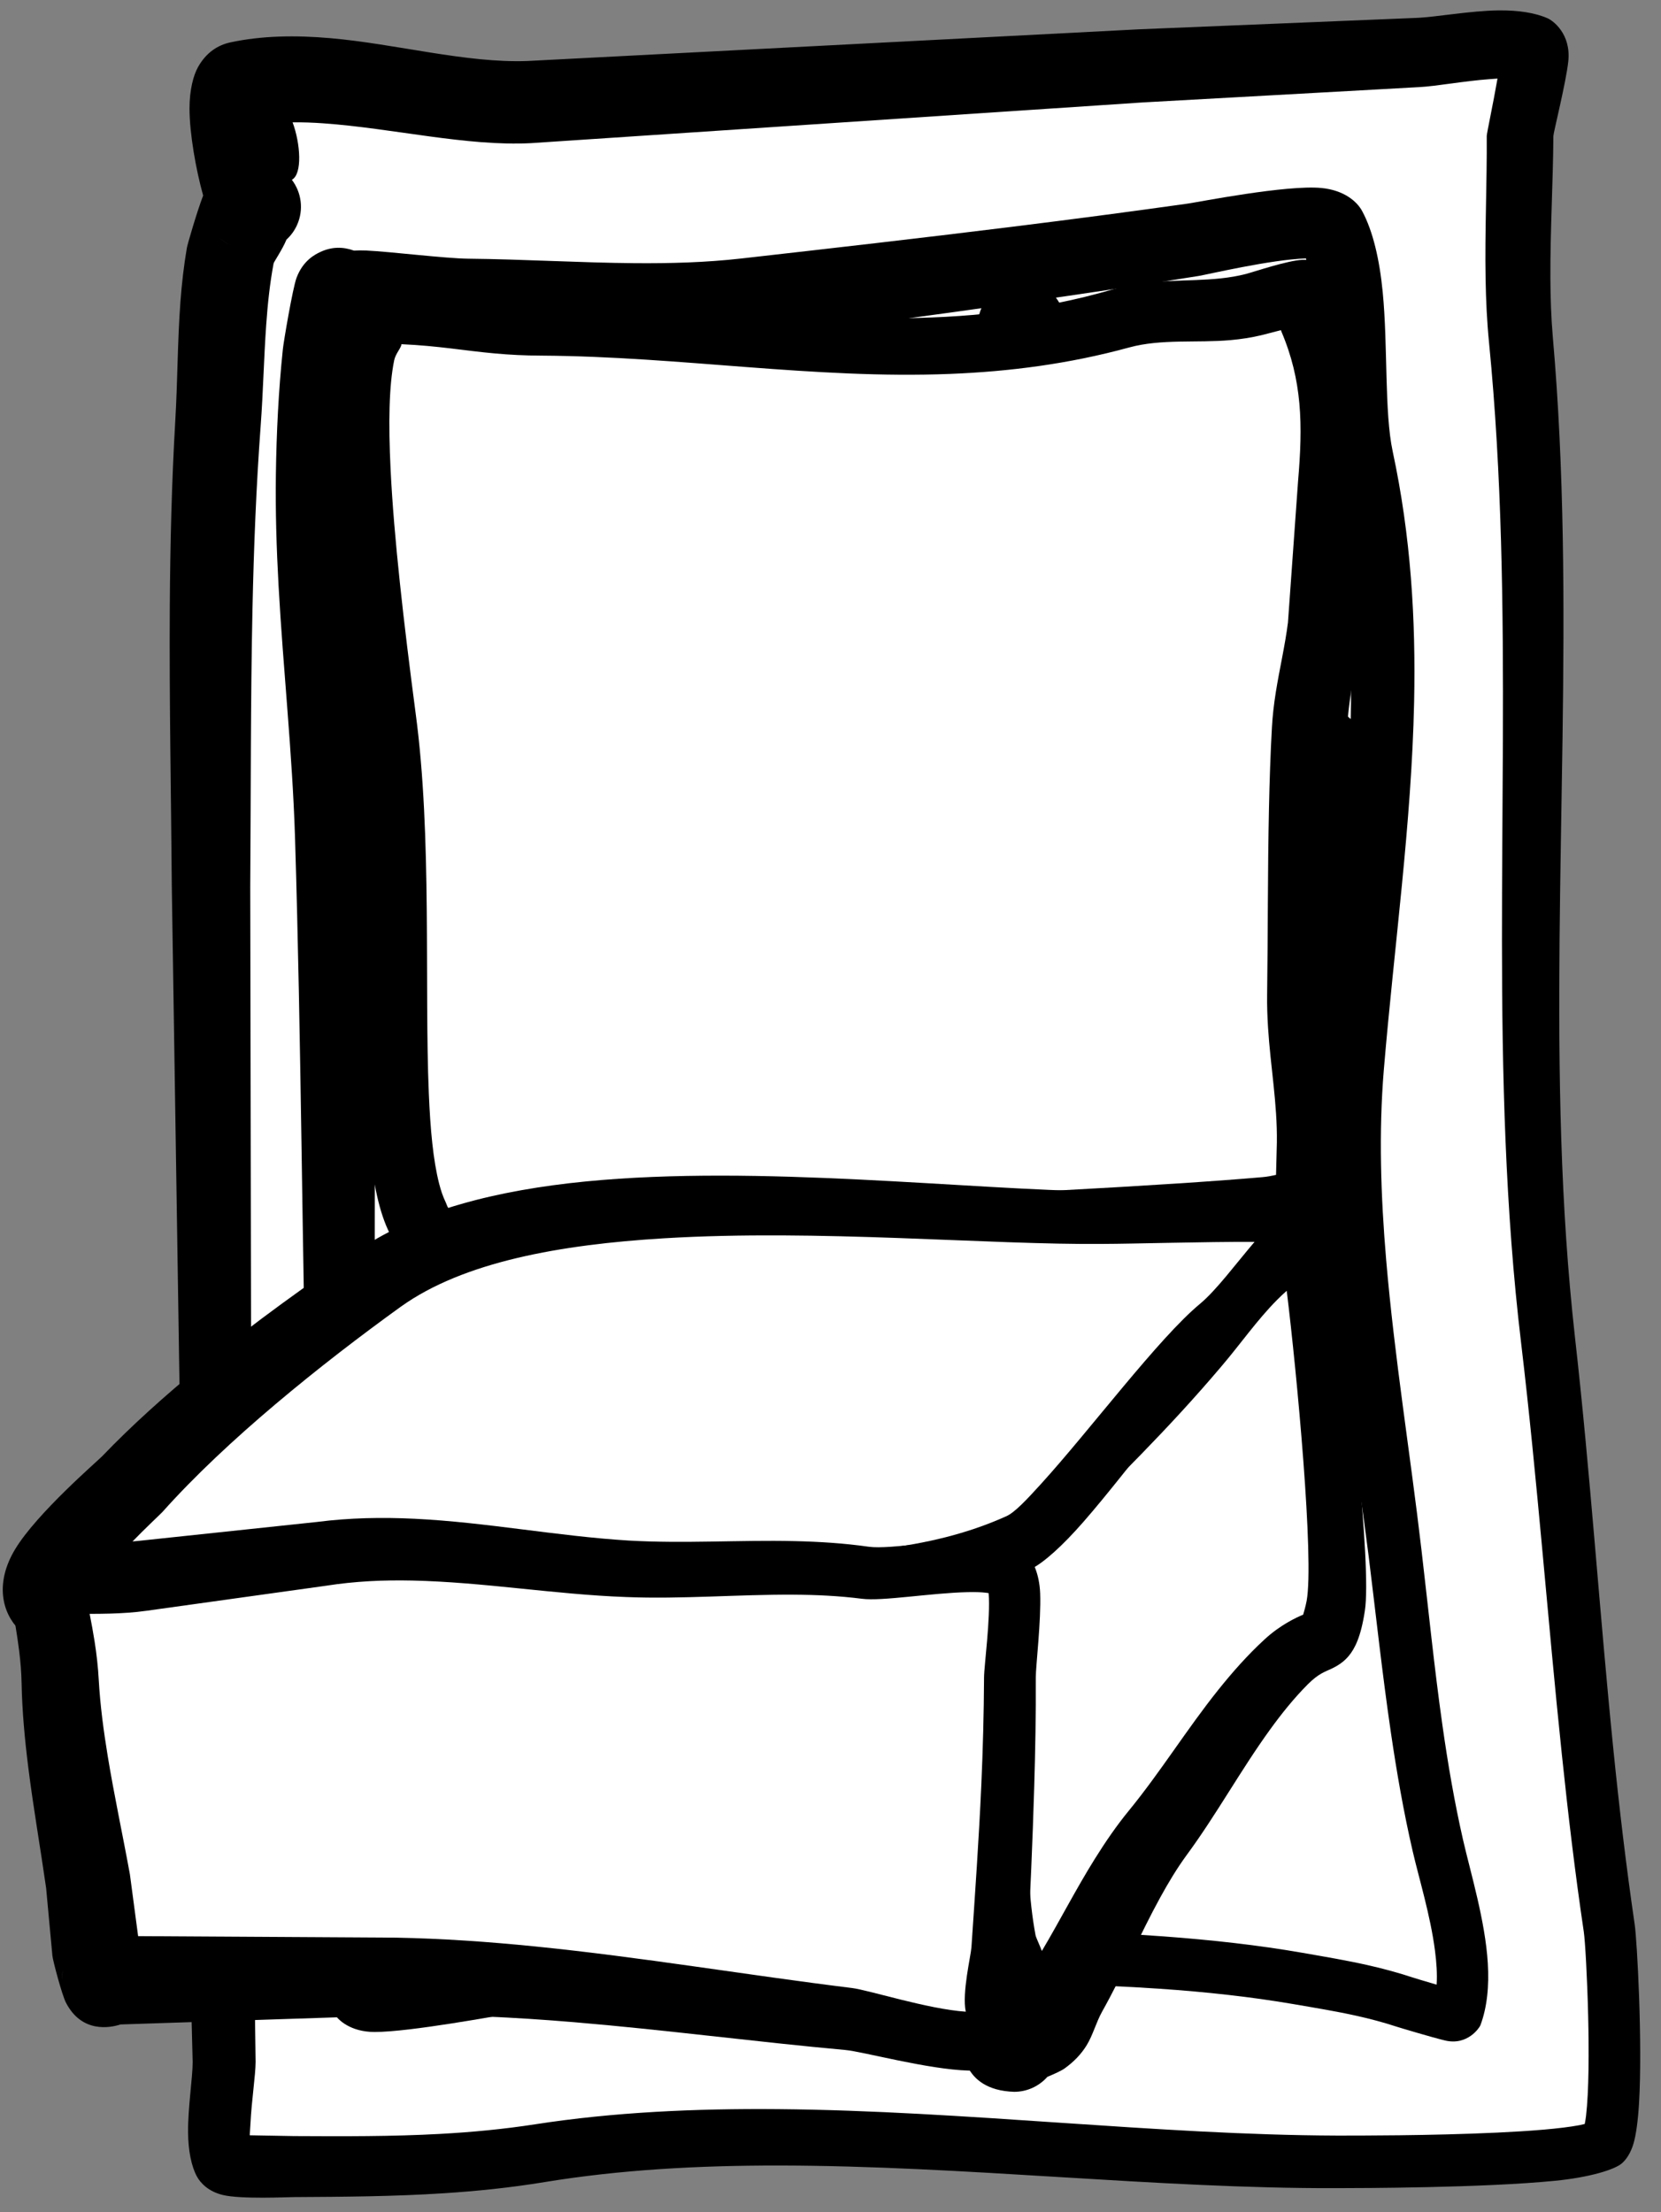 <?xml version="1.0" encoding="UTF-8" standalone="no"?><!DOCTYPE svg PUBLIC "-//W3C//DTD SVG 1.1//EN" "http://www.w3.org/Graphics/SVG/1.1/DTD/svg11.dtd"><svg width="100%" height="100%" viewBox="0 0 778 1036" version="1.1" xmlns="http://www.w3.org/2000/svg" xmlns:xlink="http://www.w3.org/1999/xlink" xml:space="preserve" xmlns:serif="http://www.serif.com/" style="fill-rule:evenodd;clip-rule:evenodd;stroke-linejoin:round;stroke-miterlimit:2;"><rect x="0" y="0" width="778" height="1036" fill="#808080" stroke="none"/><path d="M116.446,95.735c-1.171,-1.061 -8.263,22.094 -8.6,23.965c-4.595,25.51 -4.016,52.337 -5.725,78.137c-4.794,72.356 -3.281,145.029 -3.281,217.491c0,142.111 3.686,284 3.686,426.141c0,41.462 2.457,82.858 2.457,124.218c0,10.577 -5.263,37.11 0,46.814c2.084,3.843 29.387,2.216 32.768,2.216c39.029,0 76.478,-0.106 115.097,-6.269c118.179,-18.862 252.583,4.053 373.121,4.053c16.253,-0 116.097,0.009 125.749,-8.474c7.585,-6.665 3.528,-90.925 2.04,-101c-13.438,-90.939 -18.047,-183.811 -28.664,-275.363c-18.008,-155.289 1.731,-313.292 -12.704,-468.522c-2.915,-31.344 -0.405,-63.983 -0.405,-95.477c-0,-1.879 8.924,-39.49 6.561,-40.545c-12.692,-5.662 -41.237,0.904 -54.478,1.469c-43.29,1.849 -86.55,4.338 -129.841,6.27c-95.696,4.271 -191.024,12.677 -286.306,16.948c-42.645,1.911 -94.036,-17.371 -135.566,-8.107c-8.47,1.89 2.187,54.624 7.777,57.137" style="fill:#fff;"/><path d="M95.156,91.567c-2.98,7.823 -7.337,22.843 -7.618,24.475c-1.435,8.332 -2.385,16.785 -3.024,25.3c-1.376,18.364 -1.321,37.014 -2.384,55.171c-1.717,29.305 -2.422,58.651 -2.602,88.013c-0.267,43.606 0.609,87.238 0.942,130.802l6.589,426.141l3.181,124.218c0.04,7.109 -2.252,21.434 -2.152,33.01c0.074,8.508 1.543,15.926 4.17,20.706c1.602,2.913 5.252,6.979 12.176,8.632c8.47,2.023 30.171,0.988 33.317,0.971c23.726,-0.125 46.874,-0.296 70.043,-1.793c15.67,-1.012 31.349,-2.616 47.216,-5.223c35.298,-5.8 72.093,-7.807 109.54,-7.778c87.091,0.069 177.623,10.884 261.419,10.599c11.951,-0.016 68.57,-0.107 102.363,-3.442c16.229,-1.602 27.998,-5.221 31.402,-8.22c1.848,-1.628 4.077,-4.625 5.435,-9.375c1.182,-4.133 2.066,-10.723 2.543,-18.727c1.685,-28.266 -0.916,-76.232 -2.038,-83.781c-3.988,-27.163 -7.208,-54.497 -9.984,-81.921c-6.507,-64.279 -10.75,-129.032 -17.996,-193.142c-3.443,-30.76 -5.4,-61.621 -6.403,-92.543c-4.06,-125.218 6.961,-251.393 -3.969,-375.906c-0.783,-9.046 -1.081,-18.201 -1.128,-27.404c-0.113,-22.237 1.258,-44.735 1.398,-66.685c0.009,-1.465 6.014,-25.443 6.994,-35.011c1.308,-12.768 -7.122,-18.916 -9.574,-20.028c-5.806,-2.636 -13.915,-3.85 -22.946,-3.755c-13.464,0.143 -29.63,3.181 -38.69,3.51l-129.913,5.348l-286.404,14.842c-28.768,1.062 -61.507,-8.012 -92.403,-10.7c-16.223,-1.411 -31.998,-1.185 -46.73,1.976c-5.915,1.269 -11.364,4.764 -15.177,11.573c-2.154,3.846 -3.993,10.684 -3.984,19.422c0.013,11.657 3.002,28.663 6.391,40.725Zm606.256,-54.76l-3.521,0.253c-12.133,0.87 -25.284,3.353 -33.13,3.738l-129.769,7.192l-286.209,19.052c-30.199,1.593 -64.779,-6.974 -97.276,-9.277c-4.885,-0.347 -9.714,-0.534 -14.455,-0.462c3.669,9.846 4.683,24.206 -0.352,26.902c4.473,5.881 5.674,13.967 2.433,21.175c-1.205,2.681 -2.909,4.982 -4.955,6.843c-1.93,4.694 -5.887,10.408 -6.024,11.135c-1.775,9.436 -2.781,19.073 -3.465,28.769c-1.108,15.71 -1.433,31.559 -2.577,47.035c-2.114,28.588 -3.236,57.231 -3.85,85.897c-0.931,43.42 -0.72,86.883 -1.052,130.269l0.783,426.141l1.733,124.218c-0.035,6.3 -1.888,18.127 -2.41,28.87c-0.093,1.922 -0.273,3.797 -0.336,5.501c7.245,0.139 19.058,0.362 20.771,0.371c23.159,0.122 45.756,0.222 68.385,-1.016c14.779,-0.809 29.572,-2.187 44.551,-4.508c36.765,-5.695 75.046,-7.434 113.989,-7.092c87.072,0.763 177.513,12.093 261.293,12.378c9.079,0.012 44.448,0.069 75.336,-1.39c15.381,-0.727 29.615,-1.797 38.619,-3.504c0.747,-0.141 1.58,-0.338 2.349,-0.54c0.231,-1.16 0.469,-2.521 0.609,-3.725c1.351,-11.597 1.401,-30.1 0.991,-47.087c-0.446,-18.434 -1.432,-35.084 -2.032,-39.157c-4.09,-27.505 -7.352,-55.189 -10.27,-82.955c-6.741,-64.145 -11.472,-128.75 -19.077,-192.708c-3.768,-31.399 -5.989,-62.915 -7.303,-94.499c-5.183,-124.592 4.426,-250.281 -7.733,-374.095c-0.978,-9.842 -1.442,-19.81 -1.621,-29.832c-0.4,-22.346 0.681,-44.973 0.54,-67.034c-0.007,-1.152 3.029,-15.261 5.035,-26.858Zm-592.47,78.366l0.11,0.037l-0.222,-0.084l0.112,0.047Zm-0.853,-0.356c-2.014,-0.875 -3.918,-2.09 -5.633,-3.644c1.762,1.622 3.653,2.809 5.633,3.644Z"/><path d="M159.043,139.231c-0,-11.331 -5.709,22.713 -6.144,26.536c-2.148,18.922 -3.236,37.73 -3.685,56.77c-1.341,56.759 6.1,112.538 7.371,169.207c3.092,137.764 0.672,276.839 6.967,414.336c1.521,33.233 -12.09,99.521 5.319,130.12c3.035,5.334 62.559,-5.946 68.411,-6.637c71.234,-8.412 138.606,-13.274 210.524,-13.274c51.351,-0 109.84,1.588 160.151,10.322c17.425,3.025 33.101,5.499 49.968,11.058c1.758,0.579 23.936,7.248 24.167,6.637c8.454,-22.287 -3.516,-57.815 -8.613,-79.987c-10.246,-44.578 -14.57,-91.72 -20.063,-137.124c-8.892,-73.494 -24.567,-152.804 -18.847,-227.079c7.45,-96.733 23.917,-188.881 2.457,-285.319c-6.209,-27.901 -0.193,-83.859 -13.515,-108.004c-4.03,-7.305 -58.934,4.655 -64.711,5.522c-69.909,10.502 -139.34,19.103 -209.296,27.651c-43.237,5.283 -86.766,1.482 -130.246,1.482c-13.847,-0 -53.654,-4.883 -53.654,-2.952" style="fill:#fff;"/><path d="M165.822,117.372c-5.061,-1.812 -10.402,-1.939 -15.949,0.72c-2.293,1.099 -7.926,3.89 -10.973,12.012c-1.797,4.791 -6.036,29.83 -6.402,33.346c-1.021,9.812 -1.777,19.59 -2.304,29.382c-0.522,9.717 -0.834,19.445 -0.973,29.232c-0.249,17.472 0.293,34.843 1.25,52.174c2.169,39.304 6.452,78.377 7.71,117.919c2.969,96.325 3.275,193.304 5.694,289.928c1.043,41.656 2.46,83.242 4.681,124.682c1.19,22.575 -4.499,60.46 -2.74,91.987c0.97,17.37 4.203,33.008 10.8,44.419c1.702,2.943 7.675,8.467 18.721,8.503c16.78,0.055 58.63,-7.898 63.551,-8.507c35.378,-4.379 69.797,-7.9 104.313,-10.321c34.43,-2.416 68.952,-3.745 104.605,-3.895c30.375,-0.118 63.274,0.27 95.467,2.477c21.514,1.475 42.706,3.774 62.598,7.196c10.29,1.771 19.958,3.338 29.634,5.496c6.147,1.37 12.298,2.98 18.627,5.056c1.467,0.481 16.545,4.999 22.668,6.469c10.693,2.568 16.251,-6.166 16.587,-7.057c3.2,-8.475 4.138,-18.505 3.491,-29.141c-1.207,-19.852 -8.012,-42.107 -11.614,-57.839c-4,-17.549 -7.072,-35.501 -9.639,-53.587c-3.896,-27.448 -6.648,-55.198 -9.842,-82.324c-5.091,-43.884 -12.616,-89.852 -16.506,-135.566c-2.553,-30.004 -3.515,-59.892 -1.114,-88.97c4.892,-58.442 12.984,-115.195 14.196,-172.268c0.825,-38.822 -1.522,-77.781 -10.037,-117.501c-3.946,-18.415 -2.197,-49.259 -4.676,-74.659c-1.47,-15.06 -4.524,-28.458 -9.65,-37.934c-2.311,-4.278 -8.274,-9.71 -19.026,-10.753c-16.316,-1.582 -57.599,6.599 -62.716,7.32c-27.87,3.931 -55.659,7.556 -83.436,11c-41.834,5.186 -83.632,9.952 -125.623,14.699c-16.561,1.871 -33.154,2.318 -49.765,2.189c-26.032,-0.203 -52.102,-1.841 -78.172,-2.101c-10.58,-0.105 -36.514,-3.301 -47.625,-3.824c-2.219,-0.105 -4.172,-0.07 -5.811,0.041Zm445.863,3.674c-16.185,0.435 -46.273,7.568 -50.339,8.216c-27.989,4.463 -55.9,8.617 -83.804,12.588c-41.864,5.958 -83.699,11.494 -125.729,17.014c-13.593,1.785 -27.22,2.698 -40.871,3.138c-30.498,0.985 -61.11,-0.564 -91.684,-0.262c-9.319,0.093 -30.241,-1.857 -43.283,-2.611c-1.263,4.211 -2.554,7.972 -2.675,8.954c-1.121,9.114 -1.995,18.2 -2.656,27.304c-0.666,9.178 -1.132,18.37 -1.438,27.622c-0.546,16.545 -0.332,33.01 0.266,49.444c1.442,39.616 4.997,79.04 5.517,118.878c1.357,96.438 -0.018,193.485 0.84,290.213c0.368,41.37 1.155,82.676 2.718,123.85c0.878,22.593 -5.341,60.403 -4.018,91.957c0.407,9.721 1.417,18.783 4.062,26.19c17.332,-0.546 52.701,-7.092 57.084,-7.584c35.899,-4.035 70.82,-7.159 105.82,-9.27c35.004,-2.111 70.087,-3.215 106.311,-3.063c30.938,0.12 64.437,0.861 97.215,3.285c22.346,1.653 44.362,4.069 65.022,7.687c10.69,1.873 20.734,3.546 30.785,5.819c6.895,1.559 13.793,3.394 20.89,5.745c0.795,0.263 5.949,1.835 11.19,3.349c0.329,-5.012 -0.062,-10.41 -0.772,-15.907c-2.131,-16.516 -7.492,-33.807 -10.442,-46.574c-4.213,-18.179 -7.448,-36.781 -10.203,-55.518c-4.061,-27.614 -7.052,-55.529 -10.442,-82.819c-5.553,-44.089 -13.529,-90.257 -17.921,-136.196c-3.011,-31.482 -4.337,-62.859 -2.154,-93.426c4.071,-57.874 11.447,-114.116 11.832,-170.588c0.248,-36.494 -2.493,-73.078 -11.076,-110.28c-4.433,-19.21 -3.423,-51.5 -6.446,-78.044c-0.805,-7.065 -1.829,-13.648 -3.599,-19.111Zm-431.755,32.563c5.079,-4.497 6.561,-9.993 6.507,-15.113c-0,5.95 -2.499,11.32 -6.507,15.113Zm-41.647,-12.685l0.001,0.008l-0.009,-0.115l0.008,0.107Zm-0.048,-0.666l-0.026,-1.027c-0.003,0.356 0.005,0.698 0.026,1.027Z"/><path d="M466.745,172.157c3.278,5.874 7.04,12.658 9.895,15.861c7.14,8.175 14.407,16.1 21.355,24.429c4.456,5.34 8.756,10.748 12.831,16.404c7.21,10.52 15.178,21.32 23.185,32.617c5.068,7.149 10.246,14.411 15.277,21.867c12.512,18.546 25.113,37.449 38.355,55.225c12.311,16.526 24.714,32.017 37.683,45.603c8.637,7.591 21.811,6.741 29.401,-1.896c7.591,-8.637 6.741,-21.812 -1.897,-29.402c-22.637,-16.901 -45.718,-38.093 -66.303,-61.998c-8.109,-9.417 -15.896,-19.124 -22.89,-29.165c-11.086,-15.915 -20.222,-32.474 -28.934,-47.684l-28.891,-47.628c-1.757,-2.878 -3.137,-9.212 -4.783,-13.988c-1.875,-5.442 -4.213,-9.629 -5.444,-11.56c-4.45,-6.982 -10.974,-7.729 -14.431,-8.476c-5.677,-1.226 -21.791,-0.365 -23.871,22.343c-0,7.303 3.765,13.733 9.462,17.448Zm-4.294,-7.33c-0.082,-0.087 -0.152,-0.152 -0.152,-0.152l0.152,0.152Zm35.628,-4.159c0.67,-1.558 1.096,-3.505 0.871,-5.959c-0,2.071 -0.303,4.072 -0.871,5.959Z"/><g id="up"><path d="M615.703,569.854c-3.263,0 1.857,-7.208 2.326,-10.916c0.983,-7.783 0.359,-16.025 0.359,-23.865c0,-23.249 -5.554,-45.75 -5.554,-69.2c0,-41.233 -1.241,-83.372 0.537,-124.515c0.697,-16.117 5.005,-31.951 6.806,-47.921c2.493,-22.105 2.332,-44.6 3.943,-66.791c2.082,-28.682 1.324,-51.775 -10.029,-77.521c-0.656,-1.489 -0.285,-11.048 -1.074,-11.844c-2.529,-2.552 -21.977,4.414 -25.789,5.366c-20.039,5.002 -42.229,0.842 -62.137,6.478c-92.34,26.142 -179.177,5.191 -271.463,5.191c-26.842,0 -41.042,-4.463 -68.164,-5.31c-23.034,-0.72 -16.101,86.207 -3.465,186.854c12.601,100.369 -10.277,238.488 26.023,245.291c27.426,5.14 397.37,-6.085 409.109,-12.403c0.189,-0.102 -3.27,-2.598 -3.577,-2.778" style="fill:#fff;"/><path d="M612.245,590.45c1.091,0.14 2.242,0.22 3.458,0.237c9.55,0 17.608,-6.44 20.058,-15.211l0.284,-0.68c0.148,-0.414 0.297,-0.829 0.446,-1.244l0.182,-0.612c1.598,-2.408 1.57,-8.912 1.85,-11.413l0.182,-26.454c-0.074,-5.174 -0.368,-10.311 -0.836,-15.427c-1.641,-17.906 -5.449,-35.511 -5.71,-53.773c-0.352,-24.715 -1.175,-49.741 -1.486,-74.697c-0.205,-16.427 -0.188,-32.816 0.308,-49.057c0.13,-4.254 0.534,-8.489 1.091,-12.714c1.501,-11.382 3.875,-22.695 5.012,-34.061l3.163,-67.527c0.911,-15.215 1.08,-28.951 -0.477,-42.273c-1.587,-13.588 -4.848,-26.774 -10.887,-40.555c-0.108,-2.319 -0.366,-7.136 -0.637,-8.864c-0.808,-5.165 -3.24,-8.186 -4.524,-9.454c-2.394,-2.365 -6.852,-5.246 -13.678,-4.982c-6.883,0.266 -22.808,5.671 -26.398,6.607c-15.358,4.006 -32.107,2.241 -47.954,4.296c-4.901,0.635 -9.733,1.547 -14.45,2.936c-35.25,10.311 -69.725,13.489 -104.052,13.54c-54.128,0.082 -107.874,-7.313 -163.562,-6.993c-7.269,0.017 -13.56,-0.312 -19.439,-0.81c-15.729,-1.333 -28.697,-3.768 -48.348,-4.337c-8.091,-0.235 -15.094,3.579 -19.972,12.673c-3.536,6.59 -5.993,17.221 -7.015,31.19c-2.539,34.705 2.754,92.977 10.439,156.664c7.843,67.404 -0.418,151.65 4.193,201.916c1.595,17.383 4.977,31.197 10.058,40.182c5.362,9.482 12.81,14.773 21.676,16.544c15.553,3.124 140.321,2.619 249.079,0.396c63.264,-1.293 121.052,-3.094 148.409,-5.053c3.539,-0.254 6.724,-0.599 9.537,-0.99Zm-12.241,-435.824c-4.07,1.067 -8.001,2.087 -9.193,2.372c-4.739,1.13 -9.569,1.859 -14.462,2.298c-15.752,1.413 -32.25,-0.694 -47.409,3.426c-28.408,7.775 -56.271,11.299 -83.915,12.398c-63.685,2.532 -126.149,-8.162 -191.397,-8.563c-8.061,-0.019 -15.037,-0.414 -21.554,-0.997c-14.486,-1.294 -26.553,-3.579 -44.029,-4.357c-0.101,1.731 -2.749,4.341 -3.409,7.531c-2.446,11.822 -2.732,29.49 -1.691,51.049c1.542,31.916 6.171,71.962 11.761,114.482c7.726,57.408 4.027,127.207 6.152,177.931c0.7,16.715 2.027,31.2 4.82,42.13c0.839,3.284 1.832,6.171 3.015,8.605c0.715,1.473 0.881,3.055 2.13,3.274c11.313,1.973 81.745,0.126 160.532,-2.923c83.748,-3.24 176.746,-8.146 219.922,-11.962c2.173,-0.192 4.345,-0.592 6.411,-1.058l0.384,-15.189c0.259,-18.108 -3.013,-35.79 -4.134,-53.833c-0.316,-5.094 -0.502,-10.21 -0.429,-15.367c0.407,-28.881 0.233,-58.206 0.865,-87.32c0.276,-12.712 0.686,-25.38 1.388,-37.956c0.303,-5.424 0.939,-10.817 1.785,-16.189c1.733,-10.993 4.343,-21.892 5.723,-32.878l4.723,-66.054c1.124,-13.178 1.672,-25.088 0.606,-36.678c-1.029,-11.183 -3.512,-22.056 -8.414,-33.541c-0.06,-0.139 -0.122,-0.354 -0.181,-0.631Z"/><path d="M469.932,932.126c-3.093,0 -4.172,-18.717 -4.795,-22.662c-3.757,-23.786 -2.25,-48.544 -2.25,-72.578c0,-28.226 0.191,-55.879 1.125,-84.033c0.127,-3.836 -2.524,-22.143 0.846,-25.208c35.027,-31.856 65.992,-59.888 97.553,-96.001c15.444,-17.673 27.55,-37.091 49.338,-47.87c1.24,-0.613 18.379,142.196 13.898,168.349c-3.996,23.321 -7.367,10.958 -23.2,26.192c-24.292,23.373 -39.606,53.598 -60.054,79.964c-17.645,22.749 -28.147,49.272 -42.853,73.847c-4.095,6.844 -5.257,15.248 -12.127,19.862c-5.001,3.358 -23.903,6.877 -12.407,6.877" style="fill:#fff;"/><path d="M454.22,946.466c-1.996,2.951 -2.752,5.934 -3.224,8.098c-0.687,3.15 -1.276,24.327 24.01,25.135c6.192,-0 11.756,-2.707 15.571,-7.005c3.338,-1.389 6.587,-2.881 8.085,-3.956c4.309,-3.09 7.738,-6.641 10.312,-10.829c2.963,-4.82 4.395,-10.658 7.258,-15.795c9.86,-17.57 17.623,-36.016 27.258,-53.525c3.747,-6.81 7.738,-13.492 12.391,-19.849c13.9,-18.896 25.2,-39.619 38.932,-58.601c5.408,-7.475 11.178,-14.682 17.754,-21.306c5.021,-5.034 8.316,-5.992 10.643,-7.08c3.469,-1.621 6.243,-3.4 8.673,-6.383c2.647,-3.248 5.546,-8.624 7.392,-20.912c3.374,-21.153 -7.717,-116.199 -12.953,-155.551c-1.007,-7.57 -1.731,-13.123 -2.206,-15.744c-0.329,-1.813 -0.702,-2.989 -0.898,-3.521c-4.138,-11.205 -14.046,-8.132 -16.856,-6.758c-9.932,4.857 -18.111,11.286 -25.51,18.509c-9.995,9.758 -18.434,21.109 -28.046,31.857c-12.516,13.884 -24.898,26.535 -37.517,38.62c-19.404,18.582 -39.323,35.824 -60.696,54.489c-2.768,2.405 -5.692,7.414 -6.576,14.544c-0.86,6.933 0.283,18.424 0.106,21.423l-3.292,84.56c-0.415,14.572 -1.36,29.375 -1.405,44.115c-0.032,10.615 0.474,21.173 1.813,31.606c0.512,3.995 1.792,20.053 4.05,25.897c1.298,3.358 3.006,5.957 4.931,7.962Zm148.47,-341.925c-1.571,1.375 -3.079,2.809 -4.543,4.285c-9.434,9.512 -17.152,20.695 -26.132,31.211c-12.501,14.758 -24.964,28.178 -37.567,41.138c-17.582,18.079 -35.493,35.174 -54.632,53.303c3.133,3.403 0.104,16.371 0.085,18.903l1.042,83.505c0.406,14.241 0.287,28.738 1.071,43.122c0.484,8.868 1.396,17.665 3.02,26.314c0.207,1.098 1.739,4.184 2.961,7.423c8.511,-14.324 16.033,-29.107 24.823,-43.165c4.909,-7.851 10.131,-15.51 16.086,-22.763c14.749,-18.048 27.041,-38.013 41.581,-56.19c6.717,-8.398 13.831,-16.469 21.841,-23.83c7.338,-6.775 14.956,-10.306 18.064,-11.565c0.465,-1.546 1.174,-4.087 1.628,-6.444c3.583,-19.553 -4.555,-106.483 -9.328,-145.247Zm-128.611,307.167c-1.366,-0.313 -2.747,-0.457 -4.147,-0.415c1.42,-0 2.807,0.142 4.147,0.415Z"/><path d="M30.462,743.084c94.625,-0 192.497,6.809 288.823,2.138c54.8,-2.658 109.127,-0.046 157.863,-22.758c18.075,-8.424 66.795,-80.35 92.941,-102.393c13.429,-11.322 30.163,-39.107 45.36,-47.778c8.32,-4.746 -73.881,-1.988 -98.737,-1.988c-91.508,-0 -262.807,-24.333 -338.376,28.084c-38.233,26.519 -84.628,62.365 -116.375,96.699c-2.665,2.883 -49.439,43.239 -38.791,53.334c6.375,6.045 5.368,-2.01 5.368,-6.755" style="fill:#fff;"/><path d="M43.252,763.729c62.236,-0.74 125.798,1.037 189.293,0.317c29.237,-0.332 58.444,-1.15 87.506,-3.036c33.004,-2.08 65.849,-2.329 97.389,-7.095c22.593,-3.414 44.545,-9.033 65.467,-19.095c5.836,-2.799 14.703,-10.777 24.583,-22.08c21.842,-24.985 51.952,-67.229 70.577,-83.206c9.429,-8.016 20.513,-23.843 31.521,-36.038c4.032,-4.466 7.957,-8.419 11.872,-10.668c8.401,-4.826 7.414,-11.551 5.915,-15.521c-0.852,-2.256 -2.752,-5.717 -7.816,-7.603c-1.833,-0.683 -5.884,-1.445 -11.593,-1.788c-20.809,-1.25 -72.399,0.149 -91.254,0.111c-62.28,-0.684 -161.11,-12.656 -242.347,-4.695c-41.643,4.081 -78.805,13.595 -105.453,31.47c-23.521,15.704 -50.027,34.758 -74.61,54.863c-16.935,13.849 -32.911,28.234 -46.456,42.372c-2.179,2.267 -30.538,26.652 -40.71,43.462c-9.7,16.031 -6.089,29.97 1.891,37.839c9.03,8.903 17.01,8.202 21.221,7.608c5.208,-0.734 9.526,-3.202 13.004,-7.217Zm544.368,-182.105c-23.895,-0.08 -56.763,0.93 -70.908,0.958c-53.103,0.561 -133.254,-7.004 -205.697,-2.628c-48.815,2.949 -94.017,11.08 -123.255,32.021c-18.559,13.367 -39.062,29.071 -58.771,45.712c-19.353,16.34 -37.886,33.612 -52.913,50.453c-0.938,1.054 -7.56,7.112 -15.071,14.877c56.627,1.756 114.172,5.266 171.738,6.581c28.637,0.655 57.261,0.751 85.777,-0.165c32.181,-1.094 64.169,-0.253 94.992,-4.075c19.902,-2.468 39.306,-6.869 57.877,-15.251c3.954,-1.79 9.436,-7.657 16.208,-15.104c23.039,-25.334 55.017,-68.24 74.514,-84.394c7.72,-6.457 16.529,-18.449 25.509,-28.985Zm21.133,-19.456l0.686,-0.409c-0.238,0.135 -0.467,0.271 -0.686,0.409Z"/><path d="M49.799,927.535c0,5.185 -4.657,-12.057 -4.897,-14.009c-1.332,-10.828 -1.922,-21.633 -3.673,-32.438c-5.008,-30.906 -11.866,-62.293 -13.05,-93.628c-0.524,-13.869 -3.246,-27.019 -5.718,-40.545c-0.496,-2.715 -1.628,-8.119 -1.628,-8.119l7.75,0c12.587,0 25.463,0.817 37.952,-0.734c28.176,-3.501 55.858,-6.29 84.082,-10.323c48.124,-6.877 95.433,4.677 143.251,7.004c37.401,1.82 74.216,-3.171 111.42,1.85c14.006,1.89 57.459,-8.343 67.751,0.734c4.917,4.337 -0,41.13 -0,48.296c-0,42.881 -2.445,84.642 -4.897,127.169c-0.388,6.721 4.528,36.551 -0,40.544c-9.858,8.694 -59.563,-6.558 -70.616,-7.739c-70.559,-7.538 -141.064,-19.898 -212.226,-19.898c-34.048,-0 -101.689,1.836 -135.501,1.836" style="fill:#fff;"/><path d="M56.449,948.149l128.851,-4.246c27.888,-0.514 55.698,0.858 83.473,3.18c42.482,3.552 84.836,9.182 127.203,13.028c8.386,0.781 38.75,9.138 57.713,9.64c10.886,0.289 19.223,-2.364 23.459,-6.203c2.776,-2.516 6.157,-8.64 6.378,-17.529c0.259,-10.415 -2.484,-27.58 -2.255,-32.47c1.226,-25.666 2.398,-51.053 3.144,-76.568c0.498,-17.023 0.835,-34.101 0.739,-51.358c-0.009,-5.301 2.546,-26.622 2.043,-39.429c-0.362,-9.217 -3.559,-15.608 -6.17,-17.924c-4.064,-3.607 -11.163,-6.148 -20.26,-6.721c-16.928,-1.065 -43.519,4.291 -53.835,2.866c-11.631,-1.661 -23.231,-2.374 -34.827,-2.636c-25.797,-0.585 -51.565,1.238 -77.593,-0.26c-33.569,-2.048 -66.826,-8.588 -100.355,-10.211c-15.158,-0.733 -30.361,-0.472 -45.674,1.495l-83.98,8.909c-4.411,0.473 -8.871,0.565 -13.345,0.548c-7.536,-0.03 -15.103,-0.456 -22.575,-0.583l-7.75,-0.132c-5.195,0 -10.114,2.342 -13.39,6.375c-3.276,4.033 -4.559,9.328 -3.494,14.413l1.404,7.709c1.308,7.914 2.702,15.696 3.67,23.573c0.588,4.786 0.98,9.608 1.082,14.528c0.252,13.209 1.488,26.435 3.143,39.652c2.369,18.916 5.692,37.783 8.354,56.474l2.945,31.761c0.234,2.267 4.448,18.199 6.294,21.816c7.399,14.492 20.771,11.888 25.608,10.303Zm406.64,-201.987l-1.139,-0.192c-2.535,-0.311 -5.434,-0.366 -8.535,-0.297c-17.514,0.388 -40.221,4.356 -49.77,3.097c-10.664,-1.355 -21.287,-1.837 -31.899,-1.901c-26.115,-0.158 -52.157,2.147 -78.521,1.099c-33.446,-1.216 -66.689,-6.992 -100.085,-7.724c-13.433,-0.295 -26.885,0.305 -40.388,2.43l-84.186,11.737c-5.599,0.792 -11.274,1.141 -16.974,1.312c-3.196,0.095 -6.401,0.122 -9.602,0.126c0.838,4.268 1.629,8.53 2.305,12.823c0.938,5.954 1.621,11.964 1.958,18.105c0.672,11.901 2.254,23.781 4.198,35.641c3.049,18.605 7.066,37.121 10.405,55.49l3.839,28.881l120.605,0.705c21.846,0.402 43.598,1.932 65.311,4.111c49.651,4.984 99.02,13.38 148.466,19.479c7.773,0.937 35.486,9.886 53.278,11.09c-1.84,-8.808 2.376,-26.045 2.658,-30.139c1.72,-25.462 3.494,-50.643 4.625,-75.97c0.747,-16.713 1.192,-33.489 1.286,-50.442c0.006,-5.329 3.081,-27.755 2.165,-39.461Zm-433.544,176.503c-0.37,1.332 -0.617,2.94 -0.579,4.87c-0,-1.677 0.198,-3.309 0.579,-4.87Z"/></g></svg>